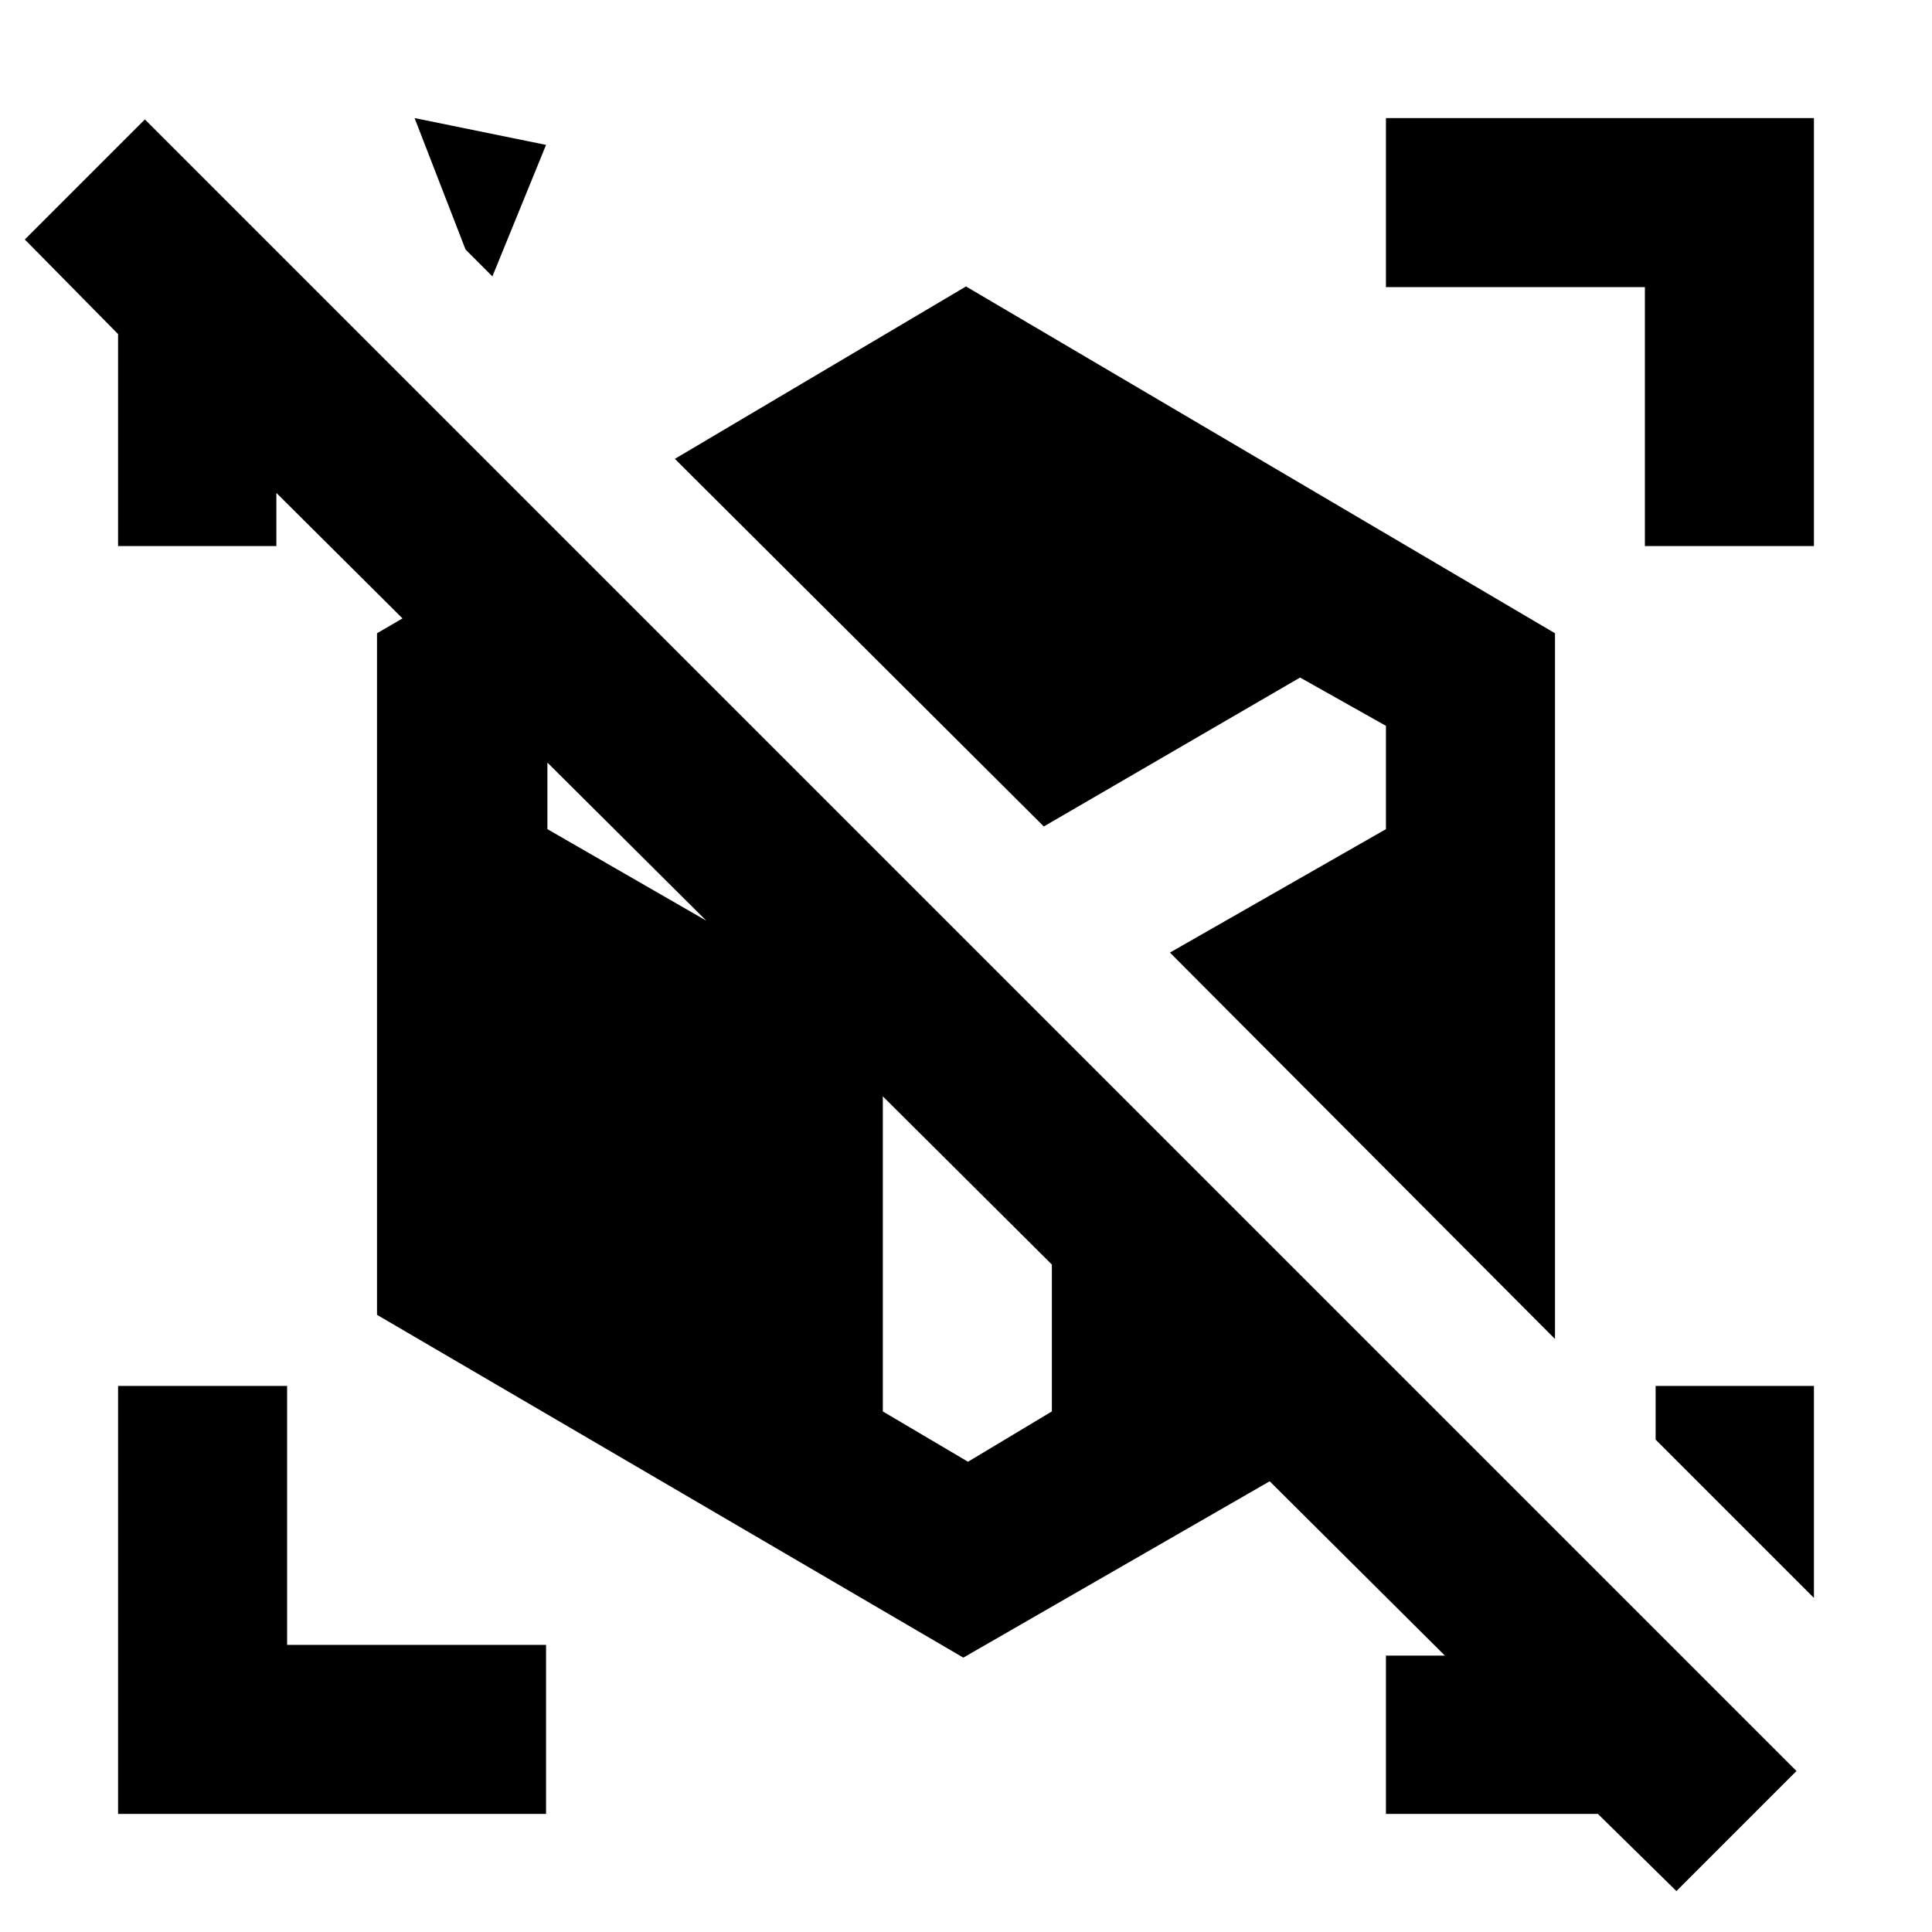 <svg xmlns="http://www.w3.org/2000/svg" height="40" viewBox="0 -960 960 960" width="40"><path d="m833-20.334-39-38.333H688.667v-78.666h37.334v8L123-729.334h14.333v40.667H58.667V-794l-46.333-47.001L72-900.667 892.666-80 833-20.334ZM901.333-166l-78.666-78.666v-26.667h78.666V-166ZM244.666-822.667l-13.334-13.334-25.331-65.332 65.332 13.334-26.667 65.332Zm-185.999 764v-212.666h83.999v128.667h128.667v83.999H58.667Zm758.667-630v-128.667H688.667v-83.999h212.666v212.666h-83.999Zm-44.667 394.001L581.333-486.667l107.334-61.334v-51.333l-42.666-23.999-127.335 74L335.333-732 480-817.667l292.667 172.334v350.667Zm-294 158.333L187.333-306.667v-338.666l88-51.334 121.334 121.334-82.668-48L272-599.334v51.333L438.667-452v193.334l42.333 25 41.666-25v-190.667L705.667-267l-227 130.667Z"/></svg>